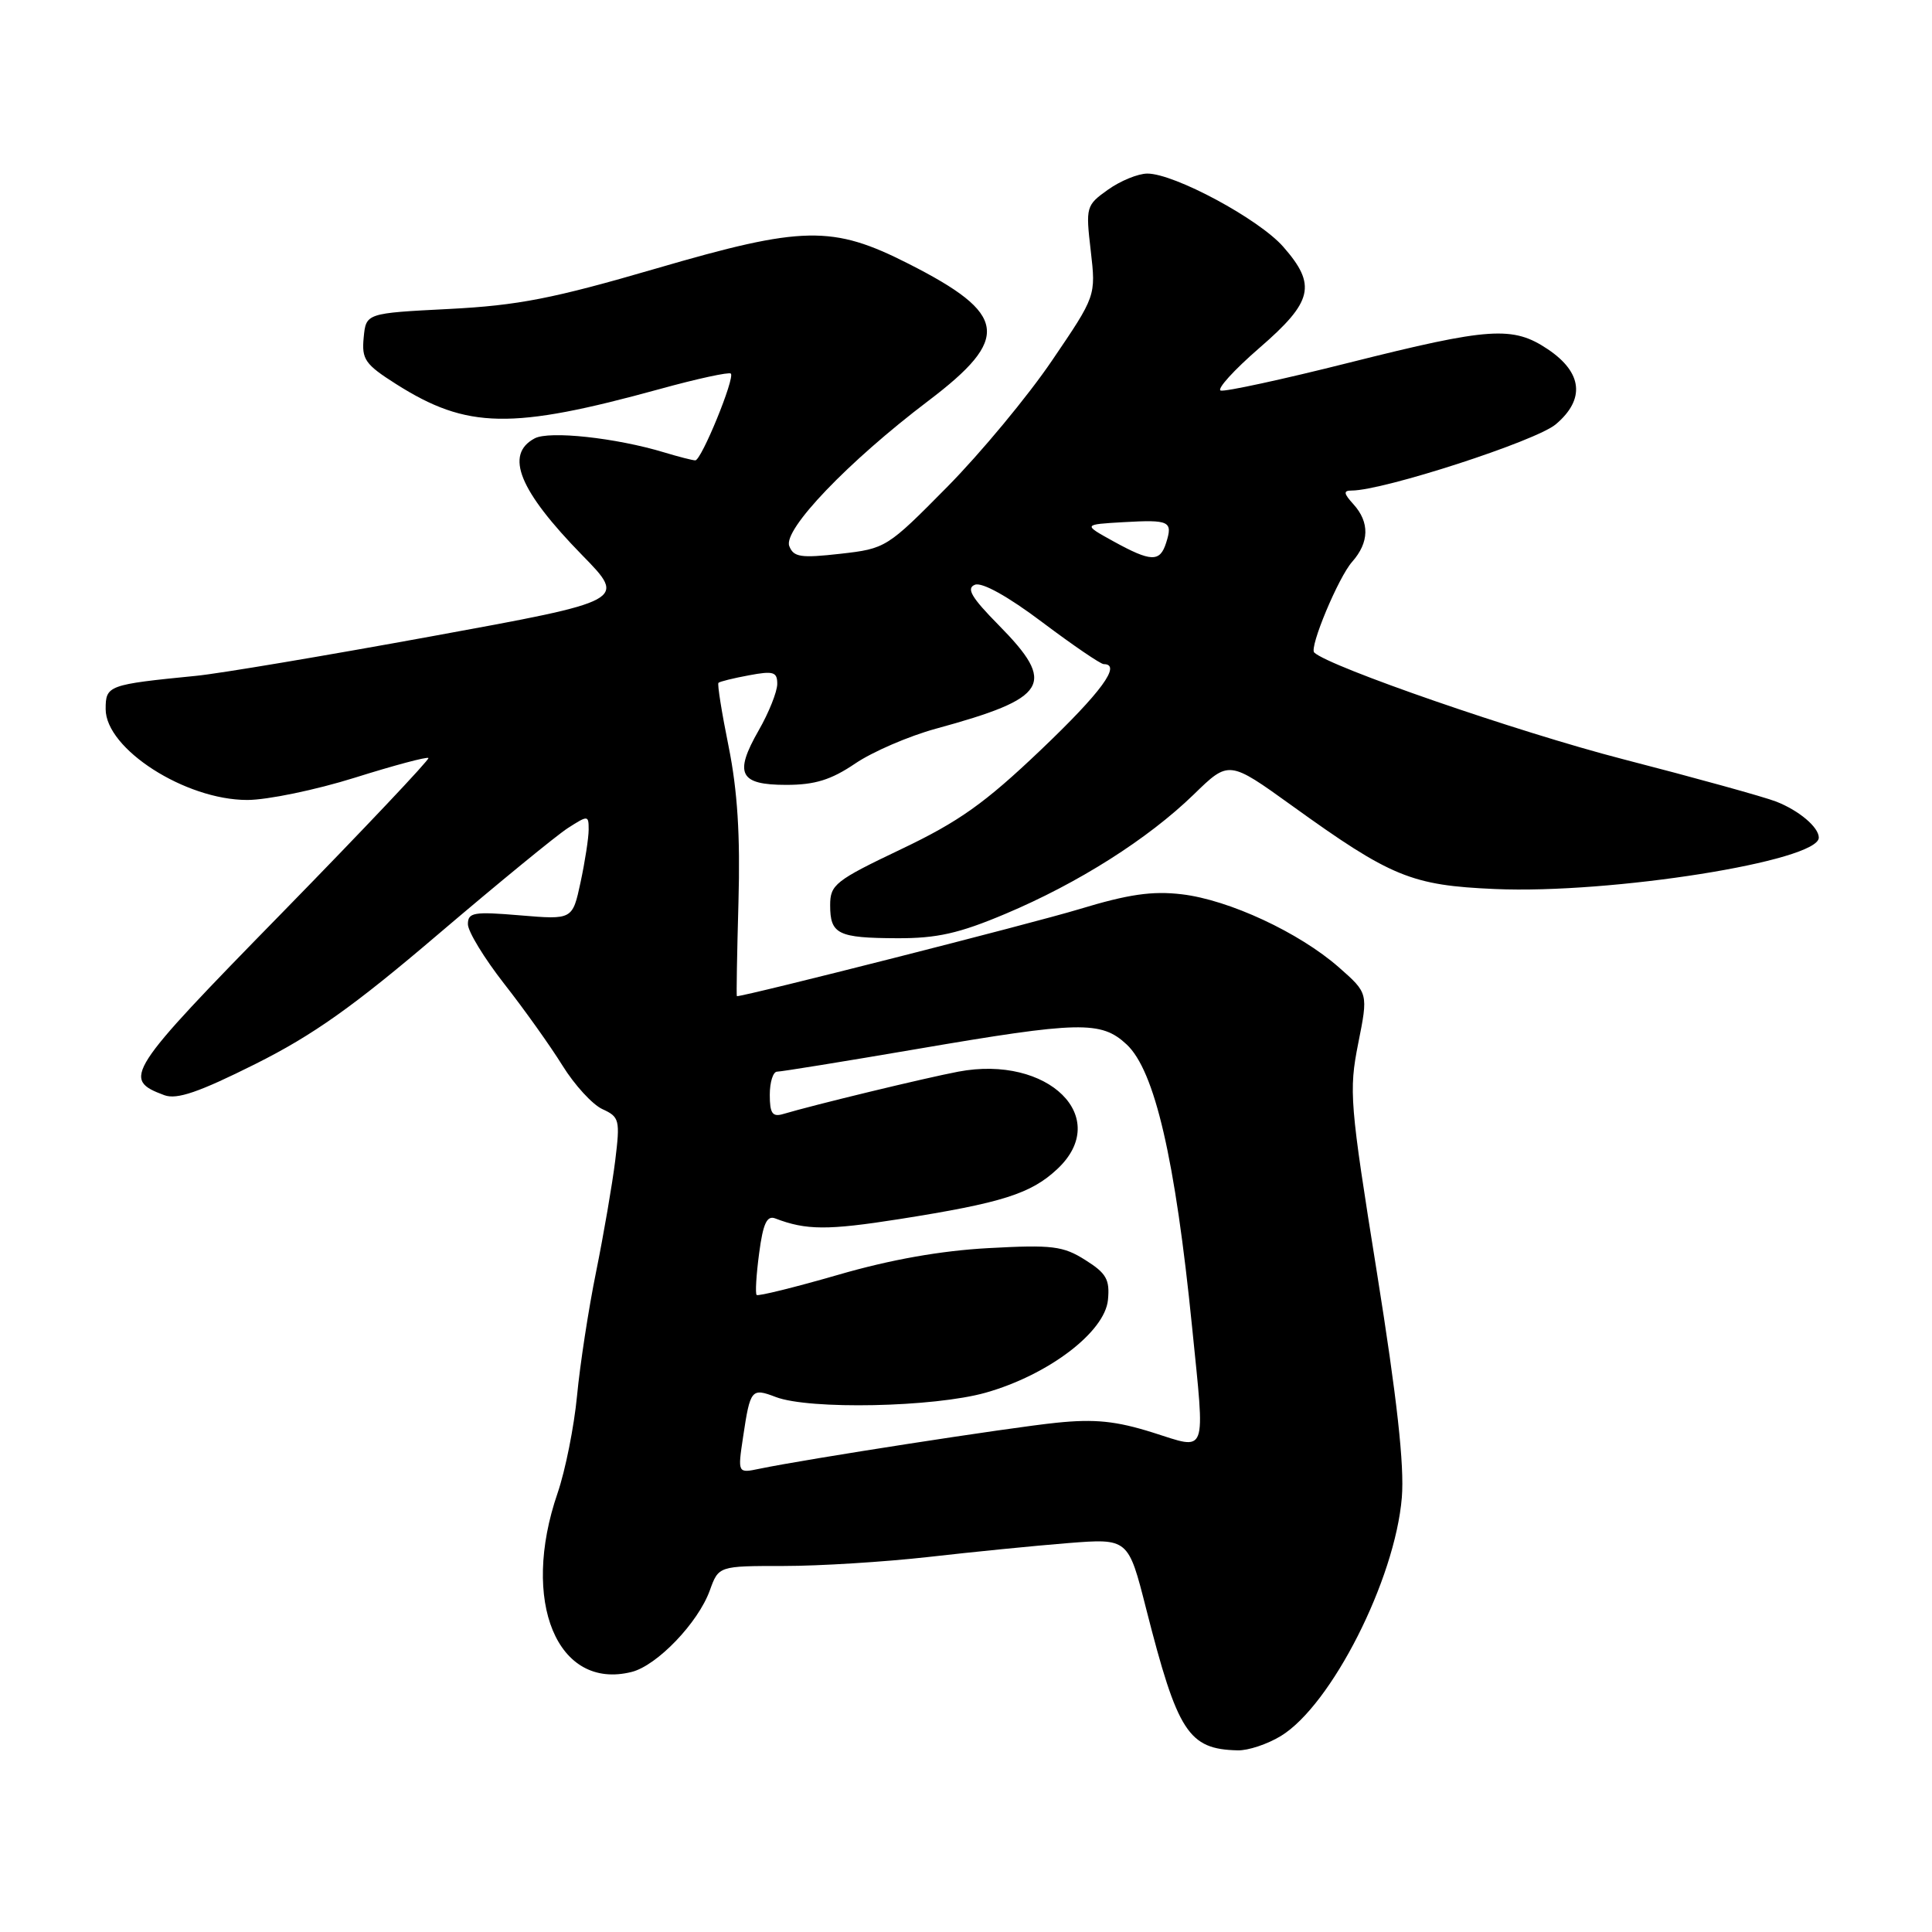 <?xml version="1.0" encoding="UTF-8" standalone="no"?>
<!DOCTYPE svg PUBLIC "-//W3C//DTD SVG 1.1//EN" "http://www.w3.org/Graphics/SVG/1.1/DTD/svg11.dtd" >
<svg xmlns="http://www.w3.org/2000/svg" xmlns:xlink="http://www.w3.org/1999/xlink" version="1.1" viewBox="0 0 256 256">
 <g >
 <path fill="currentColor"
d=" M 169.72 230.03 C 176.41 225.95 184.85 209.31 185.75 198.43 C 186.10 194.17 185.11 185.27 182.45 168.63 C 178.85 146.17 178.72 144.56 179.97 138.26 C 181.30 131.60 181.30 131.60 177.40 128.17 C 172.16 123.57 162.86 119.24 156.61 118.50 C 152.69 118.03 149.52 118.49 143.00 120.47 C 136.80 122.35 98.84 132.00 97.64 132.00 C 97.56 132.00 97.66 126.40 97.85 119.55 C 98.10 110.71 97.72 104.74 96.55 98.94 C 95.64 94.45 95.03 90.64 95.20 90.48 C 95.36 90.31 97.19 89.86 99.25 89.48 C 102.49 88.87 103.00 89.03 102.99 90.64 C 102.98 91.66 101.88 94.43 100.53 96.78 C 97.24 102.53 97.98 104.00 104.18 104.00 C 107.97 104.00 110.12 103.34 113.32 101.17 C 115.62 99.61 120.42 97.54 124.00 96.56 C 138.94 92.48 140.05 90.66 132.32 82.82 C 128.71 79.16 128.00 77.94 129.19 77.48 C 130.13 77.12 133.56 79.02 138.11 82.45 C 142.17 85.50 145.83 88.00 146.25 88.00 C 148.66 88.00 145.94 91.72 137.91 99.37 C 130.50 106.43 127.09 108.86 119.41 112.52 C 110.68 116.68 110.00 117.22 110.00 119.94 C 110.00 123.79 111.01 124.29 118.89 124.32 C 124.14 124.34 127.09 123.68 133.22 121.09 C 142.86 117.03 152.10 111.17 158.17 105.28 C 162.83 100.74 162.83 100.74 171.17 106.74 C 184.33 116.22 187.02 117.32 198.10 117.80 C 213.47 118.47 241.00 114.10 241.00 110.99 C 241.00 109.61 238.37 107.39 235.34 106.21 C 233.78 105.60 224.62 103.06 215.00 100.58 C 201.15 97.00 176.10 88.34 174.14 86.46 C 173.46 85.80 177.35 76.48 179.17 74.44 C 181.44 71.87 181.50 69.21 179.35 66.83 C 178.03 65.38 177.98 65.00 179.10 65.00 C 183.30 65.00 203.50 58.45 206.14 56.23 C 210.07 52.92 209.70 49.37 205.10 46.28 C 200.46 43.17 197.42 43.37 178.83 48.04 C 169.99 50.27 162.30 51.93 161.75 51.75 C 161.20 51.57 163.50 49.03 166.87 46.11 C 173.98 39.96 174.49 37.77 170.03 32.69 C 166.81 29.02 155.62 23.00 152.03 23.00 C 150.81 23.00 148.46 23.96 146.82 25.13 C 143.91 27.20 143.85 27.41 144.53 33.23 C 145.22 39.21 145.22 39.21 139.40 47.77 C 136.21 52.48 129.96 60.01 125.52 64.51 C 117.55 72.58 117.37 72.70 111.34 73.38 C 106.10 73.97 105.15 73.83 104.58 72.35 C 103.75 70.18 112.39 61.16 123.00 53.12 C 133.98 44.80 133.52 41.61 120.39 34.95 C 110.31 29.83 106.39 29.90 86.94 35.58 C 73.26 39.57 68.65 40.47 59.50 40.94 C 48.50 41.50 48.50 41.50 48.19 44.73 C 47.91 47.62 48.37 48.28 52.50 50.90 C 61.89 56.85 67.75 56.96 87.46 51.54 C 92.38 50.18 96.60 49.27 96.84 49.50 C 97.41 50.08 92.94 61.00 92.13 61.00 C 91.78 61.00 89.91 60.52 87.99 59.94 C 81.61 58.01 72.77 57.05 70.84 58.09 C 66.84 60.23 68.78 65.00 77.13 73.55 C 83.04 79.59 83.04 79.59 57.27 84.30 C 43.10 86.89 29.02 89.26 26.00 89.55 C 14.30 90.71 14.00 90.82 14.00 93.96 C 14.00 99.23 24.54 106.00 32.76 106.00 C 35.42 106.00 41.84 104.67 47.01 103.05 C 52.19 101.42 56.58 100.25 56.77 100.44 C 56.95 100.62 48.22 109.86 37.36 120.97 C 16.70 142.09 16.10 143.01 21.78 145.12 C 23.44 145.73 26.35 144.73 33.83 140.99 C 41.52 137.14 46.86 133.35 58.09 123.77 C 66.02 117.02 73.74 110.69 75.25 109.72 C 77.92 108.01 78.00 108.01 78.00 109.93 C 78.00 111.01 77.52 114.14 76.93 116.89 C 75.86 121.87 75.86 121.87 68.93 121.29 C 62.77 120.77 62.00 120.90 62.00 122.46 C 62.00 123.43 64.17 126.98 66.81 130.36 C 69.46 133.74 72.93 138.61 74.53 141.19 C 76.13 143.77 78.51 146.37 79.83 146.97 C 82.08 148.00 82.18 148.39 81.52 153.78 C 81.13 156.93 79.99 163.55 78.99 168.50 C 77.98 173.45 76.85 180.85 76.46 184.95 C 76.07 189.04 74.91 194.85 73.88 197.85 C 68.94 212.21 73.83 224.02 83.70 221.54 C 87.07 220.69 92.50 215.03 94.05 210.75 C 95.22 207.50 95.22 207.50 103.86 207.50 C 108.61 207.50 117.22 206.96 123.00 206.31 C 128.78 205.65 137.10 204.82 141.50 204.47 C 149.50 203.84 149.50 203.84 151.87 213.17 C 156.04 229.56 157.47 231.78 164.00 231.93 C 165.38 231.97 167.95 231.11 169.72 230.03 Z  M 98.47 190.36 C 99.41 184.08 99.57 183.88 102.79 185.11 C 107.23 186.81 123.75 186.47 130.60 184.54 C 138.89 182.20 146.40 176.51 146.81 172.24 C 147.07 169.55 146.60 168.71 143.81 166.96 C 140.87 165.10 139.44 164.92 131.00 165.38 C 124.68 165.72 118.00 166.90 111.06 168.92 C 105.31 170.58 100.45 171.78 100.26 171.59 C 100.06 171.39 100.21 168.91 100.59 166.06 C 101.11 162.11 101.62 161.02 102.73 161.45 C 106.82 163.02 109.66 163.03 119.15 161.54 C 132.77 159.39 136.60 158.18 140.09 154.91 C 147.39 148.09 138.91 139.74 126.98 142.00 C 122.56 142.84 107.96 146.37 103.75 147.62 C 102.35 148.03 102.00 147.52 102.00 145.07 C 102.00 143.38 102.44 142.00 102.97 142.00 C 103.51 142.00 111.85 140.65 121.50 139.00 C 143.07 135.31 145.90 135.25 149.27 138.38 C 153.01 141.84 155.73 153.59 157.96 175.86 C 159.69 193.13 160.07 192.13 152.75 189.82 C 147.88 188.29 145.07 188.00 140.00 188.52 C 133.80 189.15 106.70 193.35 100.62 194.62 C 97.74 195.22 97.74 195.22 98.47 190.36 Z  M 147.50 71.71 C 143.50 69.50 143.50 69.50 148.86 69.19 C 154.98 68.84 155.43 69.06 154.52 71.92 C 153.70 74.52 152.53 74.48 147.50 71.71 Z "/>
</g>
</svg>
